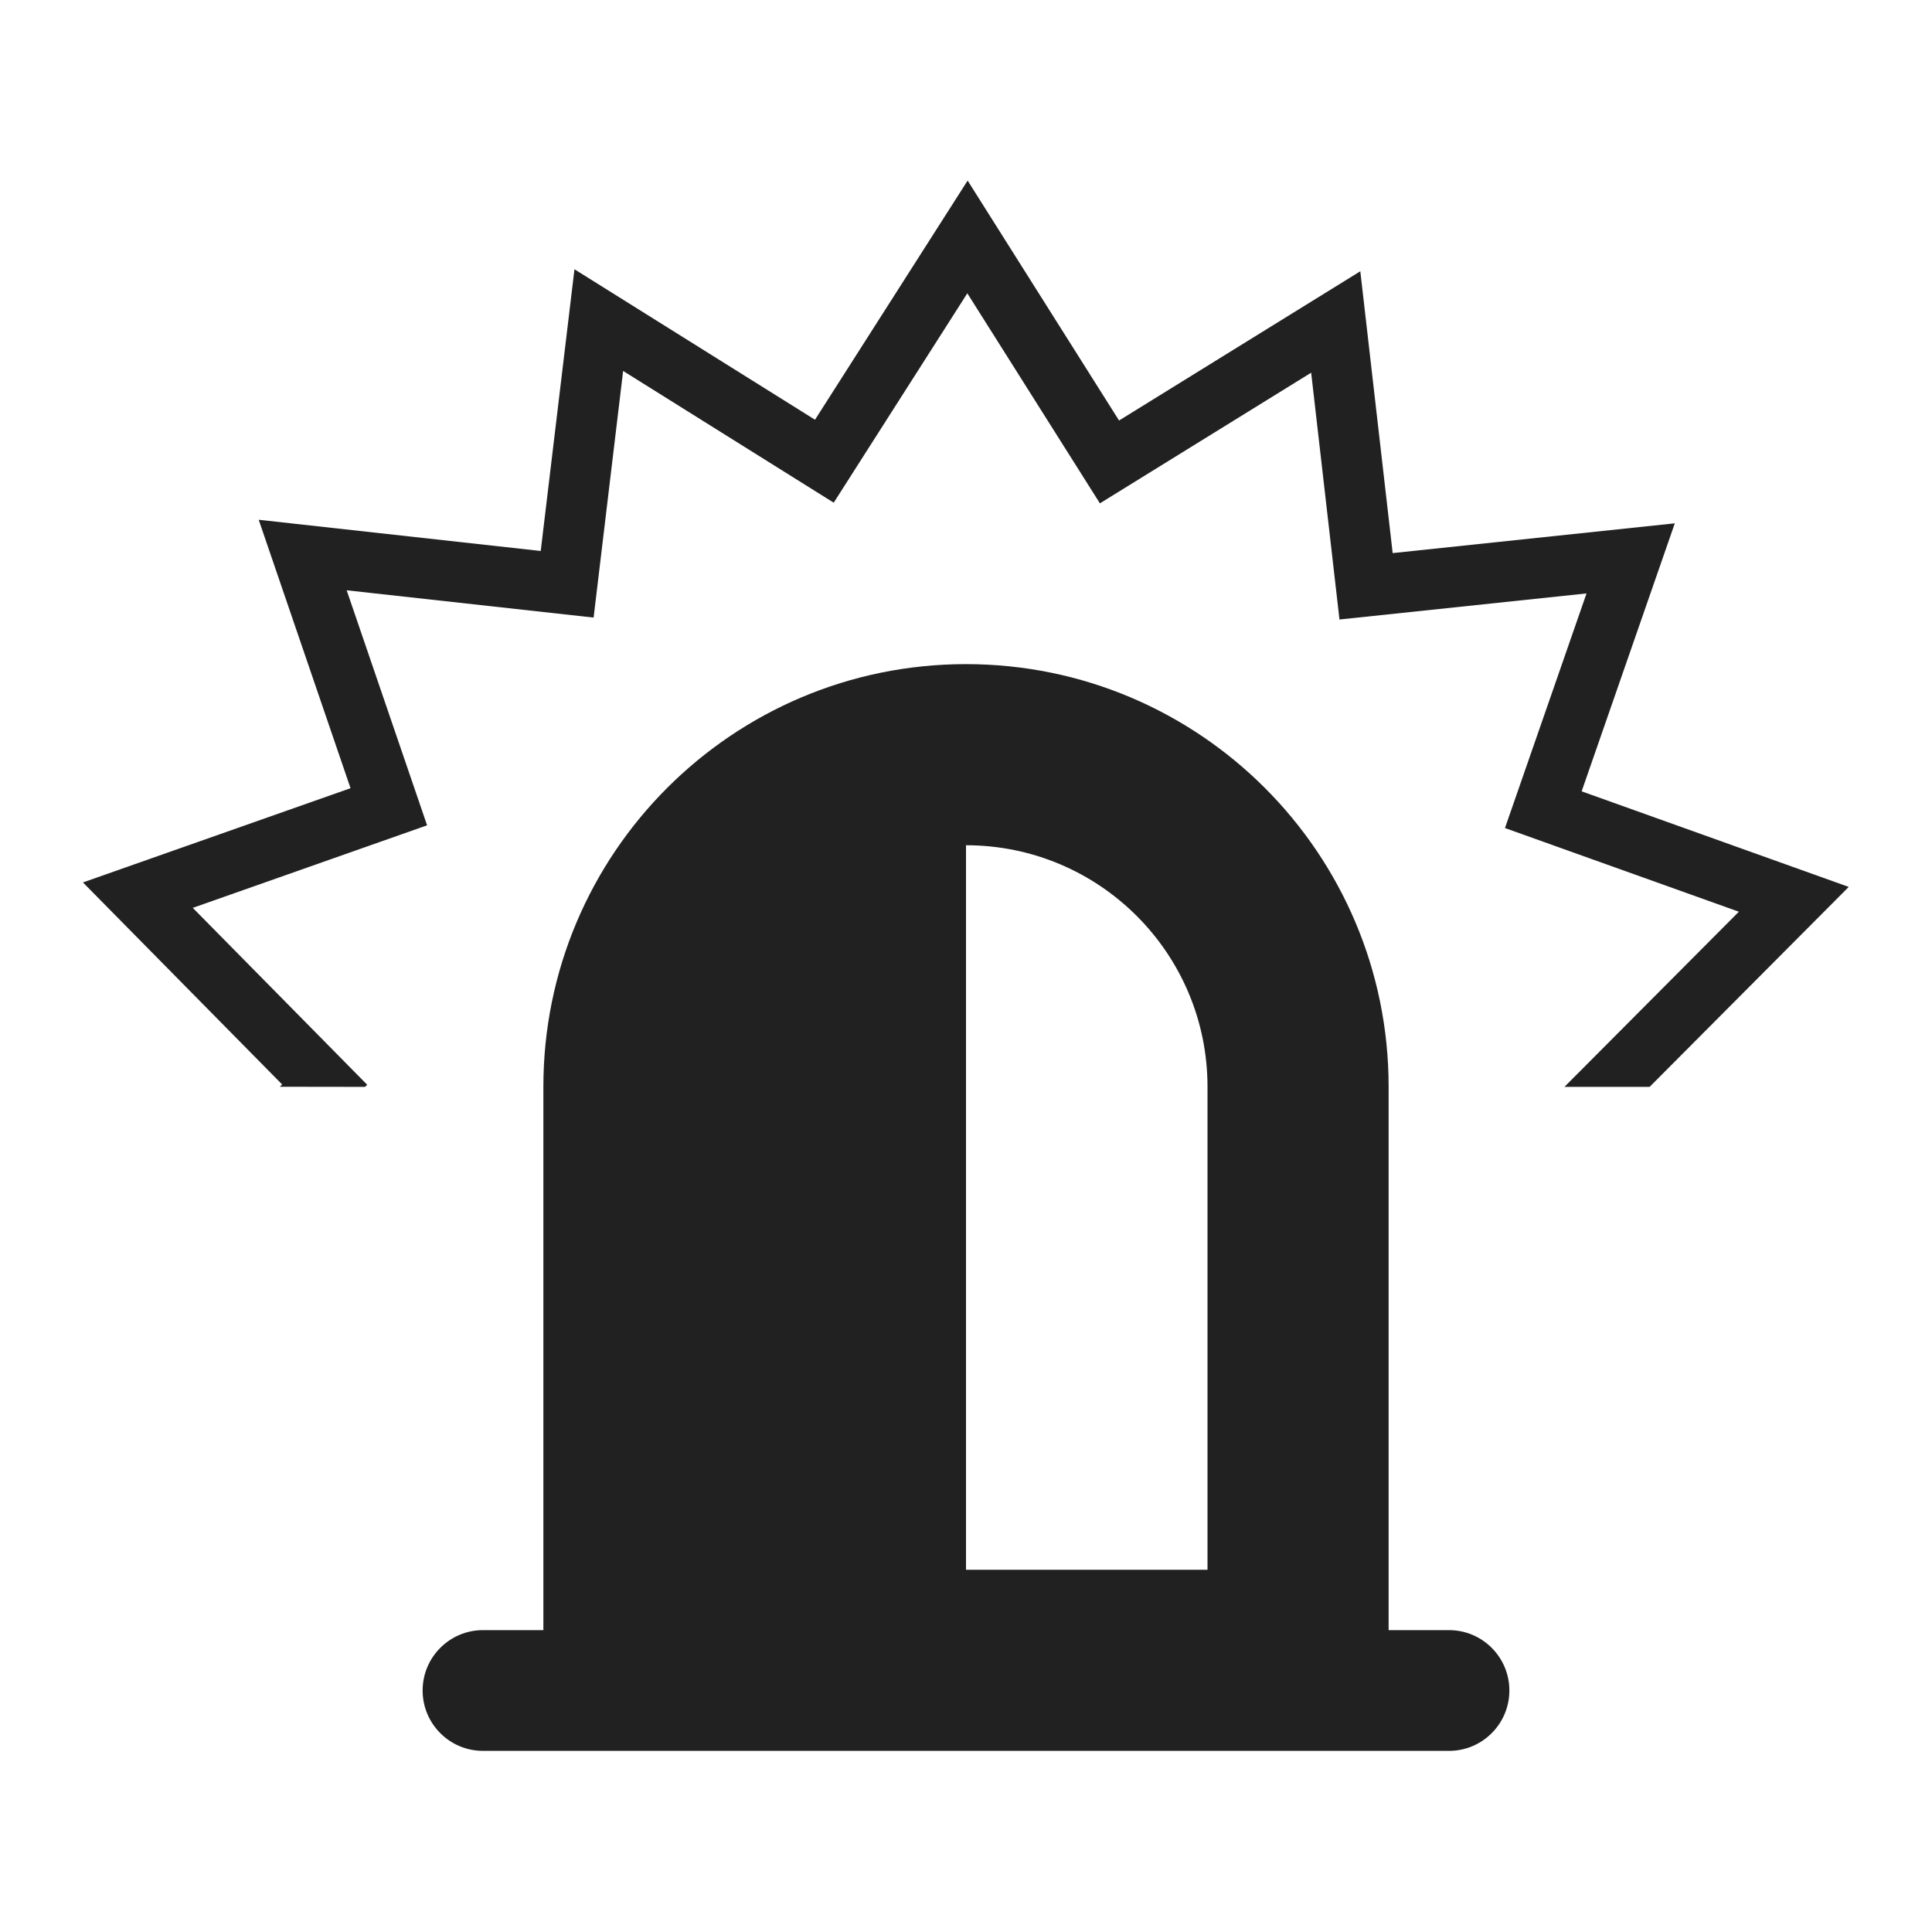 <svg height="32" viewBox="0 0 32 32" width="32" xmlns="http://www.w3.org/2000/svg"><path d="m23 27h1c.552 0 1 .448 1 1s-.448 1-1 1h-16c-.552 0-1-.448-1-1s.448-1 1-1h1v-9c0-3.866 3.134-7 7-7s7 3.134 7 7zm-7-1h4v-8c0-2.209-1.791-4-4-4zm-11.365-8 .038-.038-3.299-3.346 4.432-1.561-1.521-4.446 4.671.517.559-4.666 3.984 2.492 2.528-3.961 2.508 3.974 3.996-2.472.536 4.668 4.673-.493-1.543 4.439 4.424 1.583-3.298 3.312h-1.411l2.889-2.901-3.874-1.386 1.351-3.886-4.092.432-.469-4.088-3.499 2.164-2.196-3.479-2.213 3.468-3.488-2.182-.489 4.085-4.09-.452 1.332 3.893-3.881 1.367 2.889 2.93-.035.035z" fill="#212121"/></svg>